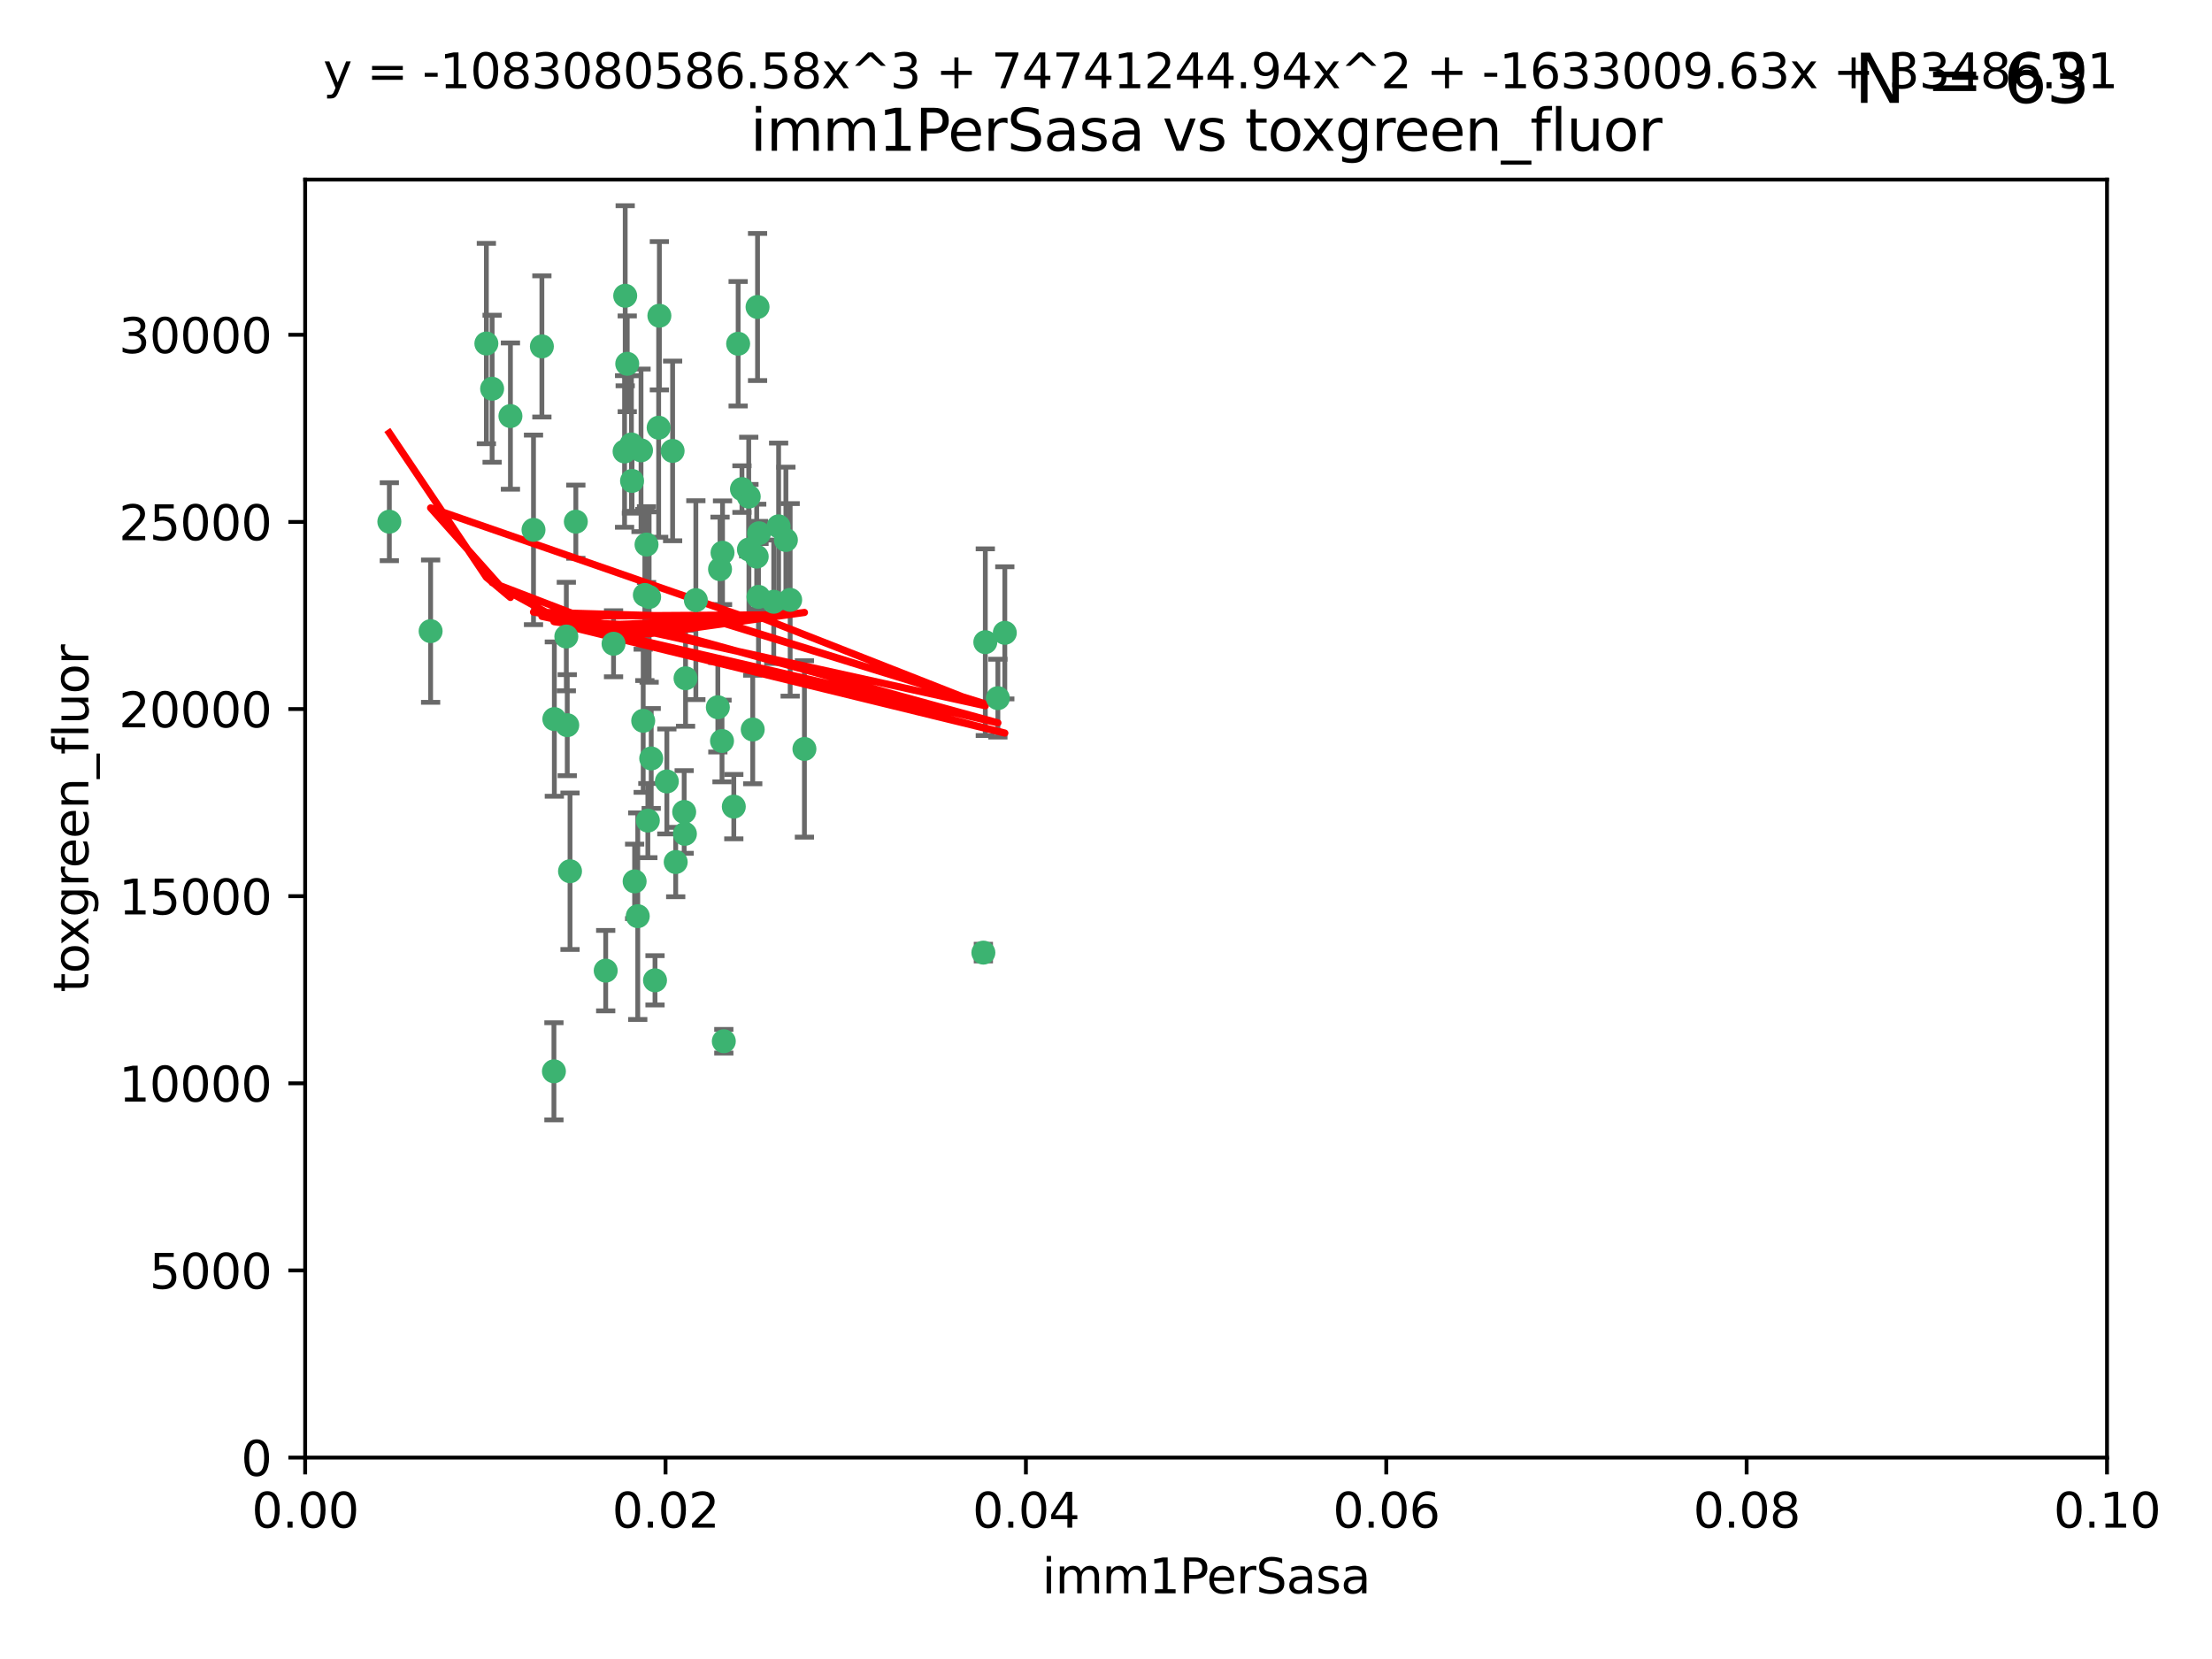 <?xml version="1.0" encoding="utf-8" standalone="no"?>
<!DOCTYPE svg PUBLIC "-//W3C//DTD SVG 1.1//EN"
  "http://www.w3.org/Graphics/SVG/1.1/DTD/svg11.dtd">
<svg xmlns:xlink="http://www.w3.org/1999/xlink" width="460.8pt" height="345.6pt" viewBox="0 0 460.8 345.6" xmlns="http://www.w3.org/2000/svg" version="1.1">
 <defs>
  <style type="text/css">*{stroke-linejoin: round; stroke-linecap: butt}</style>
 </defs>
 <g id="figure_1">
  <g id="patch_1">
   <path d="M 0 345.6 
L 460.8 345.6 
L 460.8 0 
L 0 0 
z
" style="fill: #ffffff"/>
  </g>
  <g id="axes_1">
   <g id="patch_2">
    <path d="M 63.571 303.64 
L 438.93 303.64 
L 438.93 37.411 
L 63.571 37.411 
z
" style="fill: #ffffff"/>
   </g>
   <g id="PathCollection_1">
    <defs>
     <path id="m723034c359" d="M 0 1.118 
C 0.297 1.118 0.581 1 0.791 0.791 
C 1 0.581 1.118 0.297 1.118 0 
C 1.118 -0.297 1 -0.581 0.791 -0.791 
C 0.581 -1 0.297 -1.118 0 -1.118 
C -0.297 -1.118 -0.581 -1 -0.791 -0.791 
C -1 -0.581 -1.118 -0.297 -1.118 0 
C -1.118 0.297 -1 0.581 -0.791 0.791 
C -0.581 1 -0.297 1.118 0 1.118 
z
" style="stroke: #3cb371"/>
    </defs>
    <g clip-path="url(#p4edb5ea787)">
     <use xlink:href="#m723034c359" x="81.107" y="108.677" style="fill: #3cb371; stroke: #3cb371"/>
     <use xlink:href="#m723034c359" x="101.319" y="71.562" style="fill: #3cb371; stroke: #3cb371"/>
     <use xlink:href="#m723034c359" x="106.332" y="86.676" style="fill: #3cb371; stroke: #3cb371"/>
     <use xlink:href="#m723034c359" x="89.706" y="131.48" style="fill: #3cb371; stroke: #3cb371"/>
     <use xlink:href="#m723034c359" x="156.017" y="114.467" style="fill: #3cb371; stroke: #3cb371"/>
     <use xlink:href="#m723034c359" x="111.138" y="110.38" style="fill: #3cb371; stroke: #3cb371"/>
     <use xlink:href="#m723034c359" x="137.211" y="89.097" style="fill: #3cb371; stroke: #3cb371"/>
     <use xlink:href="#m723034c359" x="119.957" y="108.676" style="fill: #3cb371; stroke: #3cb371"/>
     <use xlink:href="#m723034c359" x="102.518" y="80.98" style="fill: #3cb371; stroke: #3cb371"/>
     <use xlink:href="#m723034c359" x="130.666" y="75.786" style="fill: #3cb371; stroke: #3cb371"/>
     <use xlink:href="#m723034c359" x="161.183" y="125.356" style="fill: #3cb371; stroke: #3cb371"/>
     <use xlink:href="#m723034c359" x="112.885" y="72.167" style="fill: #3cb371; stroke: #3cb371"/>
     <use xlink:href="#m723034c359" x="130.11" y="94.046" style="fill: #3cb371; stroke: #3cb371"/>
     <use xlink:href="#m723034c359" x="137.361" y="65.773" style="fill: #3cb371; stroke: #3cb371"/>
     <use xlink:href="#m723034c359" x="167.576" y="156.019" style="fill: #3cb371; stroke: #3cb371"/>
     <use xlink:href="#m723034c359" x="149.54" y="147.335" style="fill: #3cb371; stroke: #3cb371"/>
     <use xlink:href="#m723034c359" x="164.607" y="124.965" style="fill: #3cb371; stroke: #3cb371"/>
     <use xlink:href="#m723034c359" x="134.683" y="113.441" style="fill: #3cb371; stroke: #3cb371"/>
     <use xlink:href="#m723034c359" x="140.118" y="93.933" style="fill: #3cb371; stroke: #3cb371"/>
     <use xlink:href="#m723034c359" x="157.637" y="115.953" style="fill: #3cb371; stroke: #3cb371"/>
     <use xlink:href="#m723034c359" x="162.201" y="109.646" style="fill: #3cb371; stroke: #3cb371"/>
     <use xlink:href="#m723034c359" x="155.975" y="103.453" style="fill: #3cb371; stroke: #3cb371"/>
     <use xlink:href="#m723034c359" x="133.991" y="150.153" style="fill: #3cb371; stroke: #3cb371"/>
     <use xlink:href="#m723034c359" x="133.537" y="93.812" style="fill: #3cb371; stroke: #3cb371"/>
     <use xlink:href="#m723034c359" x="135.226" y="124.367" style="fill: #3cb371; stroke: #3cb371"/>
     <use xlink:href="#m723034c359" x="134.959" y="170.94" style="fill: #3cb371; stroke: #3cb371"/>
     <use xlink:href="#m723034c359" x="131.665" y="100.184" style="fill: #3cb371; stroke: #3cb371"/>
     <use xlink:href="#m723034c359" x="149.997" y="118.577" style="fill: #3cb371; stroke: #3cb371"/>
     <use xlink:href="#m723034c359" x="131.536" y="92.588" style="fill: #3cb371; stroke: #3cb371"/>
     <use xlink:href="#m723034c359" x="150.409" y="154.361" style="fill: #3cb371; stroke: #3cb371"/>
     <use xlink:href="#m723034c359" x="154.563" y="101.886" style="fill: #3cb371; stroke: #3cb371"/>
     <use xlink:href="#m723034c359" x="158.007" y="124.337" style="fill: #3cb371; stroke: #3cb371"/>
     <use xlink:href="#m723034c359" x="157.812" y="63.953" style="fill: #3cb371; stroke: #3cb371"/>
     <use xlink:href="#m723034c359" x="153.769" y="71.61" style="fill: #3cb371; stroke: #3cb371"/>
     <use xlink:href="#m723034c359" x="118.169" y="151.067" style="fill: #3cb371; stroke: #3cb371"/>
     <use xlink:href="#m723034c359" x="126.179" y="202.203" style="fill: #3cb371; stroke: #3cb371"/>
     <use xlink:href="#m723034c359" x="136.451" y="204.22" style="fill: #3cb371; stroke: #3cb371"/>
     <use xlink:href="#m723034c359" x="205.259" y="133.776" style="fill: #3cb371; stroke: #3cb371"/>
     <use xlink:href="#m723034c359" x="158.116" y="111.087" style="fill: #3cb371; stroke: #3cb371"/>
     <use xlink:href="#m723034c359" x="142.811" y="141.297" style="fill: #3cb371; stroke: #3cb371"/>
     <use xlink:href="#m723034c359" x="163.716" y="112.487" style="fill: #3cb371; stroke: #3cb371"/>
     <use xlink:href="#m723034c359" x="130.241" y="61.614" style="fill: #3cb371; stroke: #3cb371"/>
     <use xlink:href="#m723034c359" x="138.918" y="162.792" style="fill: #3cb371; stroke: #3cb371"/>
     <use xlink:href="#m723034c359" x="207.877" y="145.439" style="fill: #3cb371; stroke: #3cb371"/>
     <use xlink:href="#m723034c359" x="127.813" y="134.104" style="fill: #3cb371; stroke: #3cb371"/>
     <use xlink:href="#m723034c359" x="209.321" y="131.829" style="fill: #3cb371; stroke: #3cb371"/>
     <use xlink:href="#m723034c359" x="117.976" y="132.603" style="fill: #3cb371; stroke: #3cb371"/>
     <use xlink:href="#m723034c359" x="140.762" y="179.579" style="fill: #3cb371; stroke: #3cb371"/>
     <use xlink:href="#m723034c359" x="152.865" y="168.036" style="fill: #3cb371; stroke: #3cb371"/>
     <use xlink:href="#m723034c359" x="132.856" y="190.856" style="fill: #3cb371; stroke: #3cb371"/>
     <use xlink:href="#m723034c359" x="150.516" y="115.142" style="fill: #3cb371; stroke: #3cb371"/>
     <use xlink:href="#m723034c359" x="204.855" y="198.449" style="fill: #3cb371; stroke: #3cb371"/>
     <use xlink:href="#m723034c359" x="150.784" y="216.908" style="fill: #3cb371; stroke: #3cb371"/>
     <use xlink:href="#m723034c359" x="156.807" y="151.97" style="fill: #3cb371; stroke: #3cb371"/>
     <use xlink:href="#m723034c359" x="118.746" y="181.494" style="fill: #3cb371; stroke: #3cb371"/>
     <use xlink:href="#m723034c359" x="132.205" y="183.606" style="fill: #3cb371; stroke: #3cb371"/>
     <use xlink:href="#m723034c359" x="142.68" y="173.704" style="fill: #3cb371; stroke: #3cb371"/>
     <use xlink:href="#m723034c359" x="144.959" y="125.024" style="fill: #3cb371; stroke: #3cb371"/>
     <use xlink:href="#m723034c359" x="115.394" y="223.176" style="fill: #3cb371; stroke: #3cb371"/>
     <use xlink:href="#m723034c359" x="115.48" y="149.795" style="fill: #3cb371; stroke: #3cb371"/>
     <use xlink:href="#m723034c359" x="134.334" y="123.943" style="fill: #3cb371; stroke: #3cb371"/>
     <use xlink:href="#m723034c359" x="142.527" y="169.147" style="fill: #3cb371; stroke: #3cb371"/>
     <use xlink:href="#m723034c359" x="135.66" y="157.999" style="fill: #3cb371; stroke: #3cb371"/>
    </g>
   </g>
   <g id="matplotlib.axis_1">
    <g id="xtick_1">
     <g id="line2d_1">
      <defs>
       <path id="md6c7179989" d="M 0 0 
L 0 3.5 
" style="stroke: #000000; stroke-width: 0.8"/>
      </defs>
      <g>
       <use xlink:href="#md6c7179989" x="63.571" y="303.64" style="stroke: #000000; stroke-width: 0.8"/>
      </g>
     </g>
     <g id="text_1">
      <!-- 0.00 -->
      <g transform="translate(52.438 318.238)scale(0.1 -0.1)">
       <defs>
        <path id="DejaVuSans-30" d="M 2034 4250 
Q 1547 4250 1301 3770 
Q 1056 3291 1056 2328 
Q 1056 1369 1301 889 
Q 1547 409 2034 409 
Q 2525 409 2770 889 
Q 3016 1369 3016 2328 
Q 3016 3291 2770 3770 
Q 2525 4250 2034 4250 
z
M 2034 4750 
Q 2819 4750 3233 4129 
Q 3647 3509 3647 2328 
Q 3647 1150 3233 529 
Q 2819 -91 2034 -91 
Q 1250 -91 836 529 
Q 422 1150 422 2328 
Q 422 3509 836 4129 
Q 1250 4750 2034 4750 
z
" transform="scale(0.016)"/>
        <path id="DejaVuSans-2e" d="M 684 794 
L 1344 794 
L 1344 0 
L 684 0 
L 684 794 
z
" transform="scale(0.016)"/>
       </defs>
       <use xlink:href="#DejaVuSans-30"/>
       <use xlink:href="#DejaVuSans-2e" x="63.623"/>
       <use xlink:href="#DejaVuSans-30" x="95.41"/>
       <use xlink:href="#DejaVuSans-30" x="159.033"/>
      </g>
     </g>
    </g>
    <g id="xtick_2">
     <g id="line2d_2">
      <g>
       <use xlink:href="#md6c7179989" x="138.643" y="303.64" style="stroke: #000000; stroke-width: 0.8"/>
      </g>
     </g>
     <g id="text_2">
      <!-- 0.02 -->
      <g transform="translate(127.51 318.238)scale(0.1 -0.1)">
       <defs>
        <path id="DejaVuSans-32" d="M 1228 531 
L 3431 531 
L 3431 0 
L 469 0 
L 469 531 
Q 828 903 1448 1529 
Q 2069 2156 2228 2338 
Q 2531 2678 2651 2914 
Q 2772 3150 2772 3378 
Q 2772 3750 2511 3984 
Q 2250 4219 1831 4219 
Q 1534 4219 1204 4116 
Q 875 4013 500 3803 
L 500 4441 
Q 881 4594 1212 4672 
Q 1544 4750 1819 4750 
Q 2544 4750 2975 4387 
Q 3406 4025 3406 3419 
Q 3406 3131 3298 2873 
Q 3191 2616 2906 2266 
Q 2828 2175 2409 1742 
Q 1991 1309 1228 531 
z
" transform="scale(0.016)"/>
       </defs>
       <use xlink:href="#DejaVuSans-30"/>
       <use xlink:href="#DejaVuSans-2e" x="63.623"/>
       <use xlink:href="#DejaVuSans-30" x="95.41"/>
       <use xlink:href="#DejaVuSans-32" x="159.033"/>
      </g>
     </g>
    </g>
    <g id="xtick_3">
     <g id="line2d_3">
      <g>
       <use xlink:href="#md6c7179989" x="213.715" y="303.64" style="stroke: #000000; stroke-width: 0.8"/>
      </g>
     </g>
     <g id="text_3">
      <!-- 0.04 -->
      <g transform="translate(202.582 318.238)scale(0.1 -0.1)">
       <defs>
        <path id="DejaVuSans-34" d="M 2419 4116 
L 825 1625 
L 2419 1625 
L 2419 4116 
z
M 2253 4666 
L 3047 4666 
L 3047 1625 
L 3713 1625 
L 3713 1100 
L 3047 1100 
L 3047 0 
L 2419 0 
L 2419 1100 
L 313 1100 
L 313 1709 
L 2253 4666 
z
" transform="scale(0.016)"/>
       </defs>
       <use xlink:href="#DejaVuSans-30"/>
       <use xlink:href="#DejaVuSans-2e" x="63.623"/>
       <use xlink:href="#DejaVuSans-30" x="95.41"/>
       <use xlink:href="#DejaVuSans-34" x="159.033"/>
      </g>
     </g>
    </g>
    <g id="xtick_4">
     <g id="line2d_4">
      <g>
       <use xlink:href="#md6c7179989" x="288.786" y="303.64" style="stroke: #000000; stroke-width: 0.8"/>
      </g>
     </g>
     <g id="text_4">
      <!-- 0.06 -->
      <g transform="translate(277.654 318.238)scale(0.1 -0.1)">
       <defs>
        <path id="DejaVuSans-36" d="M 2113 2584 
Q 1688 2584 1439 2293 
Q 1191 2003 1191 1497 
Q 1191 994 1439 701 
Q 1688 409 2113 409 
Q 2538 409 2786 701 
Q 3034 994 3034 1497 
Q 3034 2003 2786 2293 
Q 2538 2584 2113 2584 
z
M 3366 4563 
L 3366 3988 
Q 3128 4100 2886 4159 
Q 2644 4219 2406 4219 
Q 1781 4219 1451 3797 
Q 1122 3375 1075 2522 
Q 1259 2794 1537 2939 
Q 1816 3084 2150 3084 
Q 2853 3084 3261 2657 
Q 3669 2231 3669 1497 
Q 3669 778 3244 343 
Q 2819 -91 2113 -91 
Q 1303 -91 875 529 
Q 447 1150 447 2328 
Q 447 3434 972 4092 
Q 1497 4750 2381 4750 
Q 2619 4750 2861 4703 
Q 3103 4656 3366 4563 
z
" transform="scale(0.016)"/>
       </defs>
       <use xlink:href="#DejaVuSans-30"/>
       <use xlink:href="#DejaVuSans-2e" x="63.623"/>
       <use xlink:href="#DejaVuSans-30" x="95.41"/>
       <use xlink:href="#DejaVuSans-36" x="159.033"/>
      </g>
     </g>
    </g>
    <g id="xtick_5">
     <g id="line2d_5">
      <g>
       <use xlink:href="#md6c7179989" x="363.858" y="303.64" style="stroke: #000000; stroke-width: 0.8"/>
      </g>
     </g>
     <g id="text_5">
      <!-- 0.08 -->
      <g transform="translate(352.725 318.238)scale(0.1 -0.1)">
       <defs>
        <path id="DejaVuSans-38" d="M 2034 2216 
Q 1584 2216 1326 1975 
Q 1069 1734 1069 1313 
Q 1069 891 1326 650 
Q 1584 409 2034 409 
Q 2484 409 2743 651 
Q 3003 894 3003 1313 
Q 3003 1734 2745 1975 
Q 2488 2216 2034 2216 
z
M 1403 2484 
Q 997 2584 770 2862 
Q 544 3141 544 3541 
Q 544 4100 942 4425 
Q 1341 4750 2034 4750 
Q 2731 4750 3128 4425 
Q 3525 4100 3525 3541 
Q 3525 3141 3298 2862 
Q 3072 2584 2669 2484 
Q 3125 2378 3379 2068 
Q 3634 1759 3634 1313 
Q 3634 634 3220 271 
Q 2806 -91 2034 -91 
Q 1263 -91 848 271 
Q 434 634 434 1313 
Q 434 1759 690 2068 
Q 947 2378 1403 2484 
z
M 1172 3481 
Q 1172 3119 1398 2916 
Q 1625 2713 2034 2713 
Q 2441 2713 2670 2916 
Q 2900 3119 2900 3481 
Q 2900 3844 2670 4047 
Q 2441 4250 2034 4250 
Q 1625 4250 1398 4047 
Q 1172 3844 1172 3481 
z
" transform="scale(0.016)"/>
       </defs>
       <use xlink:href="#DejaVuSans-30"/>
       <use xlink:href="#DejaVuSans-2e" x="63.623"/>
       <use xlink:href="#DejaVuSans-30" x="95.41"/>
       <use xlink:href="#DejaVuSans-38" x="159.033"/>
      </g>
     </g>
    </g>
    <g id="xtick_6">
     <g id="line2d_6">
      <g>
       <use xlink:href="#md6c7179989" x="438.93" y="303.64" style="stroke: #000000; stroke-width: 0.8"/>
      </g>
     </g>
     <g id="text_6">
      <!-- 0.10 -->
      <g transform="translate(427.797 318.238)scale(0.1 -0.1)">
       <defs>
        <path id="DejaVuSans-31" d="M 794 531 
L 1825 531 
L 1825 4091 
L 703 3866 
L 703 4441 
L 1819 4666 
L 2450 4666 
L 2450 531 
L 3481 531 
L 3481 0 
L 794 0 
L 794 531 
z
" transform="scale(0.016)"/>
       </defs>
       <use xlink:href="#DejaVuSans-30"/>
       <use xlink:href="#DejaVuSans-2e" x="63.623"/>
       <use xlink:href="#DejaVuSans-31" x="95.41"/>
       <use xlink:href="#DejaVuSans-30" x="159.033"/>
      </g>
     </g>
    </g>
    <g id="text_7">
     <!-- imm1PerSasa -->
     <g transform="translate(217.067 331.917)scale(0.1 -0.1)">
      <defs>
       <path id="DejaVuSans-69" d="M 603 3500 
L 1178 3500 
L 1178 0 
L 603 0 
L 603 3500 
z
M 603 4863 
L 1178 4863 
L 1178 4134 
L 603 4134 
L 603 4863 
z
" transform="scale(0.016)"/>
       <path id="DejaVuSans-6d" d="M 3328 2828 
Q 3544 3216 3844 3400 
Q 4144 3584 4550 3584 
Q 5097 3584 5394 3201 
Q 5691 2819 5691 2113 
L 5691 0 
L 5113 0 
L 5113 2094 
Q 5113 2597 4934 2840 
Q 4756 3084 4391 3084 
Q 3944 3084 3684 2787 
Q 3425 2491 3425 1978 
L 3425 0 
L 2847 0 
L 2847 2094 
Q 2847 2600 2669 2842 
Q 2491 3084 2119 3084 
Q 1678 3084 1418 2786 
Q 1159 2488 1159 1978 
L 1159 0 
L 581 0 
L 581 3500 
L 1159 3500 
L 1159 2956 
Q 1356 3278 1631 3431 
Q 1906 3584 2284 3584 
Q 2666 3584 2933 3390 
Q 3200 3197 3328 2828 
z
" transform="scale(0.016)"/>
       <path id="DejaVuSans-50" d="M 1259 4147 
L 1259 2394 
L 2053 2394 
Q 2494 2394 2734 2622 
Q 2975 2850 2975 3272 
Q 2975 3691 2734 3919 
Q 2494 4147 2053 4147 
L 1259 4147 
z
M 628 4666 
L 2053 4666 
Q 2838 4666 3239 4311 
Q 3641 3956 3641 3272 
Q 3641 2581 3239 2228 
Q 2838 1875 2053 1875 
L 1259 1875 
L 1259 0 
L 628 0 
L 628 4666 
z
" transform="scale(0.016)"/>
       <path id="DejaVuSans-65" d="M 3597 1894 
L 3597 1613 
L 953 1613 
Q 991 1019 1311 708 
Q 1631 397 2203 397 
Q 2534 397 2845 478 
Q 3156 559 3463 722 
L 3463 178 
Q 3153 47 2828 -22 
Q 2503 -91 2169 -91 
Q 1331 -91 842 396 
Q 353 884 353 1716 
Q 353 2575 817 3079 
Q 1281 3584 2069 3584 
Q 2775 3584 3186 3129 
Q 3597 2675 3597 1894 
z
M 3022 2063 
Q 3016 2534 2758 2815 
Q 2500 3097 2075 3097 
Q 1594 3097 1305 2825 
Q 1016 2553 972 2059 
L 3022 2063 
z
" transform="scale(0.016)"/>
       <path id="DejaVuSans-72" d="M 2631 2963 
Q 2534 3019 2420 3045 
Q 2306 3072 2169 3072 
Q 1681 3072 1420 2755 
Q 1159 2438 1159 1844 
L 1159 0 
L 581 0 
L 581 3500 
L 1159 3500 
L 1159 2956 
Q 1341 3275 1631 3429 
Q 1922 3584 2338 3584 
Q 2397 3584 2469 3576 
Q 2541 3569 2628 3553 
L 2631 2963 
z
" transform="scale(0.016)"/>
       <path id="DejaVuSans-53" d="M 3425 4513 
L 3425 3897 
Q 3066 4069 2747 4153 
Q 2428 4238 2131 4238 
Q 1616 4238 1336 4038 
Q 1056 3838 1056 3469 
Q 1056 3159 1242 3001 
Q 1428 2844 1947 2747 
L 2328 2669 
Q 3034 2534 3370 2195 
Q 3706 1856 3706 1288 
Q 3706 609 3251 259 
Q 2797 -91 1919 -91 
Q 1588 -91 1214 -16 
Q 841 59 441 206 
L 441 856 
Q 825 641 1194 531 
Q 1563 422 1919 422 
Q 2459 422 2753 634 
Q 3047 847 3047 1241 
Q 3047 1584 2836 1778 
Q 2625 1972 2144 2069 
L 1759 2144 
Q 1053 2284 737 2584 
Q 422 2884 422 3419 
Q 422 4038 858 4394 
Q 1294 4750 2059 4750 
Q 2388 4750 2728 4690 
Q 3069 4631 3425 4513 
z
" transform="scale(0.016)"/>
       <path id="DejaVuSans-61" d="M 2194 1759 
Q 1497 1759 1228 1600 
Q 959 1441 959 1056 
Q 959 750 1161 570 
Q 1363 391 1709 391 
Q 2188 391 2477 730 
Q 2766 1069 2766 1631 
L 2766 1759 
L 2194 1759 
z
M 3341 1997 
L 3341 0 
L 2766 0 
L 2766 531 
Q 2569 213 2275 61 
Q 1981 -91 1556 -91 
Q 1019 -91 701 211 
Q 384 513 384 1019 
Q 384 1609 779 1909 
Q 1175 2209 1959 2209 
L 2766 2209 
L 2766 2266 
Q 2766 2663 2505 2880 
Q 2244 3097 1772 3097 
Q 1472 3097 1187 3025 
Q 903 2953 641 2809 
L 641 3341 
Q 956 3463 1253 3523 
Q 1550 3584 1831 3584 
Q 2591 3584 2966 3190 
Q 3341 2797 3341 1997 
z
" transform="scale(0.016)"/>
       <path id="DejaVuSans-73" d="M 2834 3397 
L 2834 2853 
Q 2591 2978 2328 3040 
Q 2066 3103 1784 3103 
Q 1356 3103 1142 2972 
Q 928 2841 928 2578 
Q 928 2378 1081 2264 
Q 1234 2150 1697 2047 
L 1894 2003 
Q 2506 1872 2764 1633 
Q 3022 1394 3022 966 
Q 3022 478 2636 193 
Q 2250 -91 1575 -91 
Q 1294 -91 989 -36 
Q 684 19 347 128 
L 347 722 
Q 666 556 975 473 
Q 1284 391 1588 391 
Q 1994 391 2212 530 
Q 2431 669 2431 922 
Q 2431 1156 2273 1281 
Q 2116 1406 1581 1522 
L 1381 1569 
Q 847 1681 609 1914 
Q 372 2147 372 2553 
Q 372 3047 722 3315 
Q 1072 3584 1716 3584 
Q 2034 3584 2315 3537 
Q 2597 3491 2834 3397 
z
" transform="scale(0.016)"/>
      </defs>
      <use xlink:href="#DejaVuSans-69"/>
      <use xlink:href="#DejaVuSans-6d" x="27.783"/>
      <use xlink:href="#DejaVuSans-6d" x="125.195"/>
      <use xlink:href="#DejaVuSans-31" x="222.607"/>
      <use xlink:href="#DejaVuSans-50" x="286.23"/>
      <use xlink:href="#DejaVuSans-65" x="342.908"/>
      <use xlink:href="#DejaVuSans-72" x="404.432"/>
      <use xlink:href="#DejaVuSans-53" x="445.545"/>
      <use xlink:href="#DejaVuSans-61" x="509.021"/>
      <use xlink:href="#DejaVuSans-73" x="570.301"/>
      <use xlink:href="#DejaVuSans-61" x="622.4"/>
     </g>
    </g>
   </g>
   <g id="matplotlib.axis_2">
    <g id="ytick_1">
     <g id="line2d_7">
      <defs>
       <path id="mbcd8c632fd" d="M 0 0 
L -3.5 0 
" style="stroke: #000000; stroke-width: 0.8"/>
      </defs>
      <g>
       <use xlink:href="#mbcd8c632fd" x="63.571" y="303.64" style="stroke: #000000; stroke-width: 0.8"/>
      </g>
     </g>
     <g id="text_8">
      <!-- 0 -->
      <g transform="translate(50.209 307.439)scale(0.1 -0.1)">
       <use xlink:href="#DejaVuSans-30"/>
      </g>
     </g>
    </g>
    <g id="ytick_2">
     <g id="line2d_8">
      <g>
       <use xlink:href="#mbcd8c632fd" x="63.571" y="264.657" style="stroke: #000000; stroke-width: 0.8"/>
      </g>
     </g>
     <g id="text_9">
      <!-- 5000 -->
      <g transform="translate(31.121 268.457)scale(0.1 -0.1)">
       <defs>
        <path id="DejaVuSans-35" d="M 691 4666 
L 3169 4666 
L 3169 4134 
L 1269 4134 
L 1269 2991 
Q 1406 3038 1543 3061 
Q 1681 3084 1819 3084 
Q 2600 3084 3056 2656 
Q 3513 2228 3513 1497 
Q 3513 744 3044 326 
Q 2575 -91 1722 -91 
Q 1428 -91 1123 -41 
Q 819 9 494 109 
L 494 744 
Q 775 591 1075 516 
Q 1375 441 1709 441 
Q 2250 441 2565 725 
Q 2881 1009 2881 1497 
Q 2881 1984 2565 2268 
Q 2250 2553 1709 2553 
Q 1456 2553 1204 2497 
Q 953 2441 691 2322 
L 691 4666 
z
" transform="scale(0.016)"/>
       </defs>
       <use xlink:href="#DejaVuSans-35"/>
       <use xlink:href="#DejaVuSans-30" x="63.623"/>
       <use xlink:href="#DejaVuSans-30" x="127.246"/>
       <use xlink:href="#DejaVuSans-30" x="190.869"/>
      </g>
     </g>
    </g>
    <g id="ytick_3">
     <g id="line2d_9">
      <g>
       <use xlink:href="#mbcd8c632fd" x="63.571" y="225.675" style="stroke: #000000; stroke-width: 0.8"/>
      </g>
     </g>
     <g id="text_10">
      <!-- 10000 -->
      <g transform="translate(24.759 229.474)scale(0.1 -0.1)">
       <use xlink:href="#DejaVuSans-31"/>
       <use xlink:href="#DejaVuSans-30" x="63.623"/>
       <use xlink:href="#DejaVuSans-30" x="127.246"/>
       <use xlink:href="#DejaVuSans-30" x="190.869"/>
       <use xlink:href="#DejaVuSans-30" x="254.492"/>
      </g>
     </g>
    </g>
    <g id="ytick_4">
     <g id="line2d_10">
      <g>
       <use xlink:href="#mbcd8c632fd" x="63.571" y="186.692" style="stroke: #000000; stroke-width: 0.8"/>
      </g>
     </g>
     <g id="text_11">
      <!-- 15000 -->
      <g transform="translate(24.759 190.492)scale(0.1 -0.1)">
       <use xlink:href="#DejaVuSans-31"/>
       <use xlink:href="#DejaVuSans-35" x="63.623"/>
       <use xlink:href="#DejaVuSans-30" x="127.246"/>
       <use xlink:href="#DejaVuSans-30" x="190.869"/>
       <use xlink:href="#DejaVuSans-30" x="254.492"/>
      </g>
     </g>
    </g>
    <g id="ytick_5">
     <g id="line2d_11">
      <g>
       <use xlink:href="#mbcd8c632fd" x="63.571" y="147.71" style="stroke: #000000; stroke-width: 0.8"/>
      </g>
     </g>
     <g id="text_12">
      <!-- 20000 -->
      <g transform="translate(24.759 151.509)scale(0.1 -0.1)">
       <use xlink:href="#DejaVuSans-32"/>
       <use xlink:href="#DejaVuSans-30" x="63.623"/>
       <use xlink:href="#DejaVuSans-30" x="127.246"/>
       <use xlink:href="#DejaVuSans-30" x="190.869"/>
       <use xlink:href="#DejaVuSans-30" x="254.492"/>
      </g>
     </g>
    </g>
    <g id="ytick_6">
     <g id="line2d_12">
      <g>
       <use xlink:href="#mbcd8c632fd" x="63.571" y="108.727" style="stroke: #000000; stroke-width: 0.8"/>
      </g>
     </g>
     <g id="text_13">
      <!-- 25000 -->
      <g transform="translate(24.759 112.527)scale(0.1 -0.1)">
       <use xlink:href="#DejaVuSans-32"/>
       <use xlink:href="#DejaVuSans-35" x="63.623"/>
       <use xlink:href="#DejaVuSans-30" x="127.246"/>
       <use xlink:href="#DejaVuSans-30" x="190.869"/>
       <use xlink:href="#DejaVuSans-30" x="254.492"/>
      </g>
     </g>
    </g>
    <g id="ytick_7">
     <g id="line2d_13">
      <g>
       <use xlink:href="#mbcd8c632fd" x="63.571" y="69.745" style="stroke: #000000; stroke-width: 0.8"/>
      </g>
     </g>
     <g id="text_14">
      <!-- 30000 -->
      <g transform="translate(24.759 73.544)scale(0.1 -0.1)">
       <defs>
        <path id="DejaVuSans-33" d="M 2597 2516 
Q 3050 2419 3304 2112 
Q 3559 1806 3559 1356 
Q 3559 666 3084 287 
Q 2609 -91 1734 -91 
Q 1441 -91 1130 -33 
Q 819 25 488 141 
L 488 750 
Q 750 597 1062 519 
Q 1375 441 1716 441 
Q 2309 441 2620 675 
Q 2931 909 2931 1356 
Q 2931 1769 2642 2001 
Q 2353 2234 1838 2234 
L 1294 2234 
L 1294 2753 
L 1863 2753 
Q 2328 2753 2575 2939 
Q 2822 3125 2822 3475 
Q 2822 3834 2567 4026 
Q 2313 4219 1838 4219 
Q 1578 4219 1281 4162 
Q 984 4106 628 3988 
L 628 4550 
Q 988 4650 1302 4700 
Q 1616 4750 1894 4750 
Q 2613 4750 3031 4423 
Q 3450 4097 3450 3541 
Q 3450 3153 3228 2886 
Q 3006 2619 2597 2516 
z
" transform="scale(0.016)"/>
       </defs>
       <use xlink:href="#DejaVuSans-33"/>
       <use xlink:href="#DejaVuSans-30" x="63.623"/>
       <use xlink:href="#DejaVuSans-30" x="127.246"/>
       <use xlink:href="#DejaVuSans-30" x="190.869"/>
       <use xlink:href="#DejaVuSans-30" x="254.492"/>
      </g>
     </g>
    </g>
    <g id="text_15">
     <!-- toxgreen_fluor -->
     <g transform="translate(18.401 206.72)rotate(-90)scale(0.1 -0.1)">
      <defs>
       <path id="DejaVuSans-74" d="M 1172 4494 
L 1172 3500 
L 2356 3500 
L 2356 3053 
L 1172 3053 
L 1172 1153 
Q 1172 725 1289 603 
Q 1406 481 1766 481 
L 2356 481 
L 2356 0 
L 1766 0 
Q 1100 0 847 248 
Q 594 497 594 1153 
L 594 3053 
L 172 3053 
L 172 3500 
L 594 3500 
L 594 4494 
L 1172 4494 
z
" transform="scale(0.016)"/>
       <path id="DejaVuSans-6f" d="M 1959 3097 
Q 1497 3097 1228 2736 
Q 959 2375 959 1747 
Q 959 1119 1226 758 
Q 1494 397 1959 397 
Q 2419 397 2687 759 
Q 2956 1122 2956 1747 
Q 2956 2369 2687 2733 
Q 2419 3097 1959 3097 
z
M 1959 3584 
Q 2709 3584 3137 3096 
Q 3566 2609 3566 1747 
Q 3566 888 3137 398 
Q 2709 -91 1959 -91 
Q 1206 -91 779 398 
Q 353 888 353 1747 
Q 353 2609 779 3096 
Q 1206 3584 1959 3584 
z
" transform="scale(0.016)"/>
       <path id="DejaVuSans-78" d="M 3513 3500 
L 2247 1797 
L 3578 0 
L 2900 0 
L 1881 1375 
L 863 0 
L 184 0 
L 1544 1831 
L 300 3500 
L 978 3500 
L 1906 2253 
L 2834 3500 
L 3513 3500 
z
" transform="scale(0.016)"/>
       <path id="DejaVuSans-67" d="M 2906 1791 
Q 2906 2416 2648 2759 
Q 2391 3103 1925 3103 
Q 1463 3103 1205 2759 
Q 947 2416 947 1791 
Q 947 1169 1205 825 
Q 1463 481 1925 481 
Q 2391 481 2648 825 
Q 2906 1169 2906 1791 
z
M 3481 434 
Q 3481 -459 3084 -895 
Q 2688 -1331 1869 -1331 
Q 1566 -1331 1297 -1286 
Q 1028 -1241 775 -1147 
L 775 -588 
Q 1028 -725 1275 -790 
Q 1522 -856 1778 -856 
Q 2344 -856 2625 -561 
Q 2906 -266 2906 331 
L 2906 616 
Q 2728 306 2450 153 
Q 2172 0 1784 0 
Q 1141 0 747 490 
Q 353 981 353 1791 
Q 353 2603 747 3093 
Q 1141 3584 1784 3584 
Q 2172 3584 2450 3431 
Q 2728 3278 2906 2969 
L 2906 3500 
L 3481 3500 
L 3481 434 
z
" transform="scale(0.016)"/>
       <path id="DejaVuSans-6e" d="M 3513 2113 
L 3513 0 
L 2938 0 
L 2938 2094 
Q 2938 2591 2744 2837 
Q 2550 3084 2163 3084 
Q 1697 3084 1428 2787 
Q 1159 2491 1159 1978 
L 1159 0 
L 581 0 
L 581 3500 
L 1159 3500 
L 1159 2956 
Q 1366 3272 1645 3428 
Q 1925 3584 2291 3584 
Q 2894 3584 3203 3211 
Q 3513 2838 3513 2113 
z
" transform="scale(0.016)"/>
       <path id="DejaVuSans-5f" d="M 3263 -1063 
L 3263 -1509 
L -63 -1509 
L -63 -1063 
L 3263 -1063 
z
" transform="scale(0.016)"/>
       <path id="DejaVuSans-66" d="M 2375 4863 
L 2375 4384 
L 1825 4384 
Q 1516 4384 1395 4259 
Q 1275 4134 1275 3809 
L 1275 3500 
L 2222 3500 
L 2222 3053 
L 1275 3053 
L 1275 0 
L 697 0 
L 697 3053 
L 147 3053 
L 147 3500 
L 697 3500 
L 697 3744 
Q 697 4328 969 4595 
Q 1241 4863 1831 4863 
L 2375 4863 
z
" transform="scale(0.016)"/>
       <path id="DejaVuSans-6c" d="M 603 4863 
L 1178 4863 
L 1178 0 
L 603 0 
L 603 4863 
z
" transform="scale(0.016)"/>
       <path id="DejaVuSans-75" d="M 544 1381 
L 544 3500 
L 1119 3500 
L 1119 1403 
Q 1119 906 1312 657 
Q 1506 409 1894 409 
Q 2359 409 2629 706 
Q 2900 1003 2900 1516 
L 2900 3500 
L 3475 3500 
L 3475 0 
L 2900 0 
L 2900 538 
Q 2691 219 2414 64 
Q 2138 -91 1772 -91 
Q 1169 -91 856 284 
Q 544 659 544 1381 
z
M 1991 3584 
L 1991 3584 
z
" transform="scale(0.016)"/>
      </defs>
      <use xlink:href="#DejaVuSans-74"/>
      <use xlink:href="#DejaVuSans-6f" x="39.209"/>
      <use xlink:href="#DejaVuSans-78" x="97.266"/>
      <use xlink:href="#DejaVuSans-67" x="156.445"/>
      <use xlink:href="#DejaVuSans-72" x="219.922"/>
      <use xlink:href="#DejaVuSans-65" x="258.785"/>
      <use xlink:href="#DejaVuSans-65" x="320.309"/>
      <use xlink:href="#DejaVuSans-6e" x="381.832"/>
      <use xlink:href="#DejaVuSans-5f" x="445.211"/>
      <use xlink:href="#DejaVuSans-66" x="495.211"/>
      <use xlink:href="#DejaVuSans-6c" x="530.416"/>
      <use xlink:href="#DejaVuSans-75" x="558.199"/>
      <use xlink:href="#DejaVuSans-6f" x="621.578"/>
      <use xlink:href="#DejaVuSans-72" x="682.76"/>
     </g>
    </g>
   </g>
   <g id="LineCollection_1">
    <path d="M 81.107 116.797 
L 81.107 100.557 
" clip-path="url(#p4edb5ea787)" style="fill: none; stroke: #696969"/>
    <path d="M 101.319 92.434 
L 101.319 50.691 
" clip-path="url(#p4edb5ea787)" style="fill: none; stroke: #696969"/>
    <path d="M 106.332 101.908 
L 106.332 71.444 
" clip-path="url(#p4edb5ea787)" style="fill: none; stroke: #696969"/>
    <path d="M 89.706 146.307 
L 89.706 116.654 
" clip-path="url(#p4edb5ea787)" style="fill: none; stroke: #696969"/>
    <path d="M 156.017 128.017 
L 156.017 100.917 
" clip-path="url(#p4edb5ea787)" style="fill: none; stroke: #696969"/>
    <path d="M 111.138 130.124 
L 111.138 90.636 
" clip-path="url(#p4edb5ea787)" style="fill: none; stroke: #696969"/>
    <path d="M 137.211 111.917 
L 137.211 66.277 
" clip-path="url(#p4edb5ea787)" style="fill: none; stroke: #696969"/>
    <path d="M 119.957 116.296 
L 119.957 101.057 
" clip-path="url(#p4edb5ea787)" style="fill: none; stroke: #696969"/>
    <path d="M 102.518 96.292 
L 102.518 65.668 
" clip-path="url(#p4edb5ea787)" style="fill: none; stroke: #696969"/>
    <path d="M 130.666 85.756 
L 130.666 65.815 
" clip-path="url(#p4edb5ea787)" style="fill: none; stroke: #696969"/>
    <path d="M 161.183 138.211 
L 161.183 112.501 
" clip-path="url(#p4edb5ea787)" style="fill: none; stroke: #696969"/>
    <path d="M 112.885 86.871 
L 112.885 57.463 
" clip-path="url(#p4edb5ea787)" style="fill: none; stroke: #696969"/>
    <path d="M 130.11 109.836 
L 130.11 78.257 
" clip-path="url(#p4edb5ea787)" style="fill: none; stroke: #696969"/>
    <path d="M 137.361 81.223 
L 137.361 50.323 
" clip-path="url(#p4edb5ea787)" style="fill: none; stroke: #696969"/>
    <path d="M 167.576 174.39 
L 167.576 137.647 
" clip-path="url(#p4edb5ea787)" style="fill: none; stroke: #696969"/>
    <path d="M 149.54 156.65 
L 149.54 138.02 
" clip-path="url(#p4edb5ea787)" style="fill: none; stroke: #696969"/>
    <path d="M 164.607 145.018 
L 164.607 104.912 
" clip-path="url(#p4edb5ea787)" style="fill: none; stroke: #696969"/>
    <path d="M 134.683 121.337 
L 134.683 105.546 
" clip-path="url(#p4edb5ea787)" style="fill: none; stroke: #696969"/>
    <path d="M 140.118 112.649 
L 140.118 75.218 
" clip-path="url(#p4edb5ea787)" style="fill: none; stroke: #696969"/>
    <path d="M 157.637 126.872 
L 157.637 105.035 
" clip-path="url(#p4edb5ea787)" style="fill: none; stroke: #696969"/>
    <path d="M 162.201 126.988 
L 162.201 92.305 
" clip-path="url(#p4edb5ea787)" style="fill: none; stroke: #696969"/>
    <path d="M 155.975 115.826 
L 155.975 91.08 
" clip-path="url(#p4edb5ea787)" style="fill: none; stroke: #696969"/>
    <path d="M 133.991 165.057 
L 133.991 135.25 
" clip-path="url(#p4edb5ea787)" style="fill: none; stroke: #696969"/>
    <path d="M 133.537 110.745 
L 133.537 76.878 
" clip-path="url(#p4edb5ea787)" style="fill: none; stroke: #696969"/>
    <path d="M 135.226 142.114 
L 135.226 106.621 
" clip-path="url(#p4edb5ea787)" style="fill: none; stroke: #696969"/>
    <path d="M 134.959 178.667 
L 134.959 163.212 
" clip-path="url(#p4edb5ea787)" style="fill: none; stroke: #696969"/>
    <path d="M 131.665 106.525 
L 131.665 93.844 
" clip-path="url(#p4edb5ea787)" style="fill: none; stroke: #696969"/>
    <path d="M 149.997 129.424 
L 149.997 107.731 
" clip-path="url(#p4edb5ea787)" style="fill: none; stroke: #696969"/>
    <path d="M 131.536 106.902 
L 131.536 78.274 
" clip-path="url(#p4edb5ea787)" style="fill: none; stroke: #696969"/>
    <path d="M 150.409 162.872 
L 150.409 145.85 
" clip-path="url(#p4edb5ea787)" style="fill: none; stroke: #696969"/>
    <path d="M 154.563 106.741 
L 154.563 97.032 
" clip-path="url(#p4edb5ea787)" style="fill: none; stroke: #696969"/>
    <path d="M 158.007 140.07 
L 158.007 108.604 
" clip-path="url(#p4edb5ea787)" style="fill: none; stroke: #696969"/>
    <path d="M 157.812 79.275 
L 157.812 48.63 
" clip-path="url(#p4edb5ea787)" style="fill: none; stroke: #696969"/>
    <path d="M 153.769 84.576 
L 153.769 58.645 
" clip-path="url(#p4edb5ea787)" style="fill: none; stroke: #696969"/>
    <path d="M 118.169 161.588 
L 118.169 140.547 
" clip-path="url(#p4edb5ea787)" style="fill: none; stroke: #696969"/>
    <path d="M 126.179 210.579 
L 126.179 193.826 
" clip-path="url(#p4edb5ea787)" style="fill: none; stroke: #696969"/>
    <path d="M 136.451 209.352 
L 136.451 199.087 
" clip-path="url(#p4edb5ea787)" style="fill: none; stroke: #696969"/>
    <path d="M 205.259 153.222 
L 205.259 114.33 
" clip-path="url(#p4edb5ea787)" style="fill: none; stroke: #696969"/>
    <path d="M 158.116 113.226 
L 158.116 108.949 
" clip-path="url(#p4edb5ea787)" style="fill: none; stroke: #696969"/>
    <path d="M 142.811 151.291 
L 142.811 131.303 
" clip-path="url(#p4edb5ea787)" style="fill: none; stroke: #696969"/>
    <path d="M 163.716 127.655 
L 163.716 97.319 
" clip-path="url(#p4edb5ea787)" style="fill: none; stroke: #696969"/>
    <path d="M 130.241 80.373 
L 130.241 42.855 
" clip-path="url(#p4edb5ea787)" style="fill: none; stroke: #696969"/>
    <path d="M 138.918 173.718 
L 138.918 151.865 
" clip-path="url(#p4edb5ea787)" style="fill: none; stroke: #696969"/>
    <path d="M 207.877 153.546 
L 207.877 137.331 
" clip-path="url(#p4edb5ea787)" style="fill: none; stroke: #696969"/>
    <path d="M 127.813 140.983 
L 127.813 127.226 
" clip-path="url(#p4edb5ea787)" style="fill: none; stroke: #696969"/>
    <path d="M 209.321 145.591 
L 209.321 118.067 
" clip-path="url(#p4edb5ea787)" style="fill: none; stroke: #696969"/>
    <path d="M 117.976 143.904 
L 117.976 121.303 
" clip-path="url(#p4edb5ea787)" style="fill: none; stroke: #696969"/>
    <path d="M 140.762 186.808 
L 140.762 172.35 
" clip-path="url(#p4edb5ea787)" style="fill: none; stroke: #696969"/>
    <path d="M 152.865 174.742 
L 152.865 161.329 
" clip-path="url(#p4edb5ea787)" style="fill: none; stroke: #696969"/>
    <path d="M 132.856 212.373 
L 132.856 169.339 
" clip-path="url(#p4edb5ea787)" style="fill: none; stroke: #696969"/>
    <path d="M 150.516 125.941 
L 150.516 104.342 
" clip-path="url(#p4edb5ea787)" style="fill: none; stroke: #696969"/>
    <path d="M 204.855 200.192 
L 204.855 196.706 
" clip-path="url(#p4edb5ea787)" style="fill: none; stroke: #696969"/>
    <path d="M 150.784 219.374 
L 150.784 214.442 
" clip-path="url(#p4edb5ea787)" style="fill: none; stroke: #696969"/>
    <path d="M 156.807 163.271 
L 156.807 140.669 
" clip-path="url(#p4edb5ea787)" style="fill: none; stroke: #696969"/>
    <path d="M 118.746 197.796 
L 118.746 165.192 
" clip-path="url(#p4edb5ea787)" style="fill: none; stroke: #696969"/>
    <path d="M 132.205 191.362 
L 132.205 175.85 
" clip-path="url(#p4edb5ea787)" style="fill: none; stroke: #696969"/>
    <path d="M 142.68 174.431 
L 142.68 172.978 
" clip-path="url(#p4edb5ea787)" style="fill: none; stroke: #696969"/>
    <path d="M 144.959 145.735 
L 144.959 104.312 
" clip-path="url(#p4edb5ea787)" style="fill: none; stroke: #696969"/>
    <path d="M 115.394 233.292 
L 115.394 213.059 
" clip-path="url(#p4edb5ea787)" style="fill: none; stroke: #696969"/>
    <path d="M 115.48 165.867 
L 115.48 133.723 
" clip-path="url(#p4edb5ea787)" style="fill: none; stroke: #696969"/>
    <path d="M 134.334 141.769 
L 134.334 106.117 
" clip-path="url(#p4edb5ea787)" style="fill: none; stroke: #696969"/>
    <path d="M 142.527 177.757 
L 142.527 160.538 
" clip-path="url(#p4edb5ea787)" style="fill: none; stroke: #696969"/>
    <path d="M 135.66 168.403 
L 135.66 147.594 
" clip-path="url(#p4edb5ea787)" style="fill: none; stroke: #696969"/>
   </g>
   <g id="line2d_14">
    <defs>
     <path id="m88a50ffea1" d="M 2 0 
L -2 -0 
" style="stroke: #696969"/>
    </defs>
    <g clip-path="url(#p4edb5ea787)">
     <use xlink:href="#m88a50ffea1" x="81.107" y="116.797" style="fill: #696969; stroke: #696969"/>
     <use xlink:href="#m88a50ffea1" x="101.319" y="92.434" style="fill: #696969; stroke: #696969"/>
     <use xlink:href="#m88a50ffea1" x="106.332" y="101.908" style="fill: #696969; stroke: #696969"/>
     <use xlink:href="#m88a50ffea1" x="89.706" y="146.307" style="fill: #696969; stroke: #696969"/>
     <use xlink:href="#m88a50ffea1" x="156.017" y="128.017" style="fill: #696969; stroke: #696969"/>
     <use xlink:href="#m88a50ffea1" x="111.138" y="130.124" style="fill: #696969; stroke: #696969"/>
     <use xlink:href="#m88a50ffea1" x="137.211" y="111.917" style="fill: #696969; stroke: #696969"/>
     <use xlink:href="#m88a50ffea1" x="119.957" y="116.296" style="fill: #696969; stroke: #696969"/>
     <use xlink:href="#m88a50ffea1" x="102.518" y="96.292" style="fill: #696969; stroke: #696969"/>
     <use xlink:href="#m88a50ffea1" x="130.666" y="85.756" style="fill: #696969; stroke: #696969"/>
     <use xlink:href="#m88a50ffea1" x="161.183" y="138.211" style="fill: #696969; stroke: #696969"/>
     <use xlink:href="#m88a50ffea1" x="112.885" y="86.871" style="fill: #696969; stroke: #696969"/>
     <use xlink:href="#m88a50ffea1" x="130.11" y="109.836" style="fill: #696969; stroke: #696969"/>
     <use xlink:href="#m88a50ffea1" x="137.361" y="81.223" style="fill: #696969; stroke: #696969"/>
     <use xlink:href="#m88a50ffea1" x="167.576" y="174.39" style="fill: #696969; stroke: #696969"/>
     <use xlink:href="#m88a50ffea1" x="149.54" y="156.65" style="fill: #696969; stroke: #696969"/>
     <use xlink:href="#m88a50ffea1" x="164.607" y="145.018" style="fill: #696969; stroke: #696969"/>
     <use xlink:href="#m88a50ffea1" x="134.683" y="121.337" style="fill: #696969; stroke: #696969"/>
     <use xlink:href="#m88a50ffea1" x="140.118" y="112.649" style="fill: #696969; stroke: #696969"/>
     <use xlink:href="#m88a50ffea1" x="157.637" y="126.872" style="fill: #696969; stroke: #696969"/>
     <use xlink:href="#m88a50ffea1" x="162.201" y="126.988" style="fill: #696969; stroke: #696969"/>
     <use xlink:href="#m88a50ffea1" x="155.975" y="115.826" style="fill: #696969; stroke: #696969"/>
     <use xlink:href="#m88a50ffea1" x="133.991" y="165.057" style="fill: #696969; stroke: #696969"/>
     <use xlink:href="#m88a50ffea1" x="133.537" y="110.745" style="fill: #696969; stroke: #696969"/>
     <use xlink:href="#m88a50ffea1" x="135.226" y="142.114" style="fill: #696969; stroke: #696969"/>
     <use xlink:href="#m88a50ffea1" x="134.959" y="178.667" style="fill: #696969; stroke: #696969"/>
     <use xlink:href="#m88a50ffea1" x="131.665" y="106.525" style="fill: #696969; stroke: #696969"/>
     <use xlink:href="#m88a50ffea1" x="149.997" y="129.424" style="fill: #696969; stroke: #696969"/>
     <use xlink:href="#m88a50ffea1" x="131.536" y="106.902" style="fill: #696969; stroke: #696969"/>
     <use xlink:href="#m88a50ffea1" x="150.409" y="162.872" style="fill: #696969; stroke: #696969"/>
     <use xlink:href="#m88a50ffea1" x="154.563" y="106.741" style="fill: #696969; stroke: #696969"/>
     <use xlink:href="#m88a50ffea1" x="158.007" y="140.07" style="fill: #696969; stroke: #696969"/>
     <use xlink:href="#m88a50ffea1" x="157.812" y="79.275" style="fill: #696969; stroke: #696969"/>
     <use xlink:href="#m88a50ffea1" x="153.769" y="84.576" style="fill: #696969; stroke: #696969"/>
     <use xlink:href="#m88a50ffea1" x="118.169" y="161.588" style="fill: #696969; stroke: #696969"/>
     <use xlink:href="#m88a50ffea1" x="126.179" y="210.579" style="fill: #696969; stroke: #696969"/>
     <use xlink:href="#m88a50ffea1" x="136.451" y="209.352" style="fill: #696969; stroke: #696969"/>
     <use xlink:href="#m88a50ffea1" x="205.259" y="153.222" style="fill: #696969; stroke: #696969"/>
     <use xlink:href="#m88a50ffea1" x="158.116" y="113.226" style="fill: #696969; stroke: #696969"/>
     <use xlink:href="#m88a50ffea1" x="142.811" y="151.291" style="fill: #696969; stroke: #696969"/>
     <use xlink:href="#m88a50ffea1" x="163.716" y="127.655" style="fill: #696969; stroke: #696969"/>
     <use xlink:href="#m88a50ffea1" x="130.241" y="80.373" style="fill: #696969; stroke: #696969"/>
     <use xlink:href="#m88a50ffea1" x="138.918" y="173.718" style="fill: #696969; stroke: #696969"/>
     <use xlink:href="#m88a50ffea1" x="207.877" y="153.546" style="fill: #696969; stroke: #696969"/>
     <use xlink:href="#m88a50ffea1" x="127.813" y="140.983" style="fill: #696969; stroke: #696969"/>
     <use xlink:href="#m88a50ffea1" x="209.321" y="145.591" style="fill: #696969; stroke: #696969"/>
     <use xlink:href="#m88a50ffea1" x="117.976" y="143.904" style="fill: #696969; stroke: #696969"/>
     <use xlink:href="#m88a50ffea1" x="140.762" y="186.808" style="fill: #696969; stroke: #696969"/>
     <use xlink:href="#m88a50ffea1" x="152.865" y="174.742" style="fill: #696969; stroke: #696969"/>
     <use xlink:href="#m88a50ffea1" x="132.856" y="212.373" style="fill: #696969; stroke: #696969"/>
     <use xlink:href="#m88a50ffea1" x="150.516" y="125.941" style="fill: #696969; stroke: #696969"/>
     <use xlink:href="#m88a50ffea1" x="204.855" y="200.192" style="fill: #696969; stroke: #696969"/>
     <use xlink:href="#m88a50ffea1" x="150.784" y="219.374" style="fill: #696969; stroke: #696969"/>
     <use xlink:href="#m88a50ffea1" x="156.807" y="163.271" style="fill: #696969; stroke: #696969"/>
     <use xlink:href="#m88a50ffea1" x="118.746" y="197.796" style="fill: #696969; stroke: #696969"/>
     <use xlink:href="#m88a50ffea1" x="132.205" y="191.362" style="fill: #696969; stroke: #696969"/>
     <use xlink:href="#m88a50ffea1" x="142.68" y="174.431" style="fill: #696969; stroke: #696969"/>
     <use xlink:href="#m88a50ffea1" x="144.959" y="145.735" style="fill: #696969; stroke: #696969"/>
     <use xlink:href="#m88a50ffea1" x="115.394" y="233.292" style="fill: #696969; stroke: #696969"/>
     <use xlink:href="#m88a50ffea1" x="115.48" y="165.867" style="fill: #696969; stroke: #696969"/>
     <use xlink:href="#m88a50ffea1" x="134.334" y="141.769" style="fill: #696969; stroke: #696969"/>
     <use xlink:href="#m88a50ffea1" x="142.527" y="177.757" style="fill: #696969; stroke: #696969"/>
     <use xlink:href="#m88a50ffea1" x="135.66" y="168.403" style="fill: #696969; stroke: #696969"/>
    </g>
   </g>
   <g id="line2d_15">
    <g clip-path="url(#p4edb5ea787)">
     <use xlink:href="#m88a50ffea1" x="81.107" y="100.557" style="fill: #696969; stroke: #696969"/>
     <use xlink:href="#m88a50ffea1" x="101.319" y="50.691" style="fill: #696969; stroke: #696969"/>
     <use xlink:href="#m88a50ffea1" x="106.332" y="71.444" style="fill: #696969; stroke: #696969"/>
     <use xlink:href="#m88a50ffea1" x="89.706" y="116.654" style="fill: #696969; stroke: #696969"/>
     <use xlink:href="#m88a50ffea1" x="156.017" y="100.917" style="fill: #696969; stroke: #696969"/>
     <use xlink:href="#m88a50ffea1" x="111.138" y="90.636" style="fill: #696969; stroke: #696969"/>
     <use xlink:href="#m88a50ffea1" x="137.211" y="66.277" style="fill: #696969; stroke: #696969"/>
     <use xlink:href="#m88a50ffea1" x="119.957" y="101.057" style="fill: #696969; stroke: #696969"/>
     <use xlink:href="#m88a50ffea1" x="102.518" y="65.668" style="fill: #696969; stroke: #696969"/>
     <use xlink:href="#m88a50ffea1" x="130.666" y="65.815" style="fill: #696969; stroke: #696969"/>
     <use xlink:href="#m88a50ffea1" x="161.183" y="112.501" style="fill: #696969; stroke: #696969"/>
     <use xlink:href="#m88a50ffea1" x="112.885" y="57.463" style="fill: #696969; stroke: #696969"/>
     <use xlink:href="#m88a50ffea1" x="130.11" y="78.257" style="fill: #696969; stroke: #696969"/>
     <use xlink:href="#m88a50ffea1" x="137.361" y="50.323" style="fill: #696969; stroke: #696969"/>
     <use xlink:href="#m88a50ffea1" x="167.576" y="137.647" style="fill: #696969; stroke: #696969"/>
     <use xlink:href="#m88a50ffea1" x="149.54" y="138.02" style="fill: #696969; stroke: #696969"/>
     <use xlink:href="#m88a50ffea1" x="164.607" y="104.912" style="fill: #696969; stroke: #696969"/>
     <use xlink:href="#m88a50ffea1" x="134.683" y="105.546" style="fill: #696969; stroke: #696969"/>
     <use xlink:href="#m88a50ffea1" x="140.118" y="75.218" style="fill: #696969; stroke: #696969"/>
     <use xlink:href="#m88a50ffea1" x="157.637" y="105.035" style="fill: #696969; stroke: #696969"/>
     <use xlink:href="#m88a50ffea1" x="162.201" y="92.305" style="fill: #696969; stroke: #696969"/>
     <use xlink:href="#m88a50ffea1" x="155.975" y="91.08" style="fill: #696969; stroke: #696969"/>
     <use xlink:href="#m88a50ffea1" x="133.991" y="135.25" style="fill: #696969; stroke: #696969"/>
     <use xlink:href="#m88a50ffea1" x="133.537" y="76.878" style="fill: #696969; stroke: #696969"/>
     <use xlink:href="#m88a50ffea1" x="135.226" y="106.621" style="fill: #696969; stroke: #696969"/>
     <use xlink:href="#m88a50ffea1" x="134.959" y="163.212" style="fill: #696969; stroke: #696969"/>
     <use xlink:href="#m88a50ffea1" x="131.665" y="93.844" style="fill: #696969; stroke: #696969"/>
     <use xlink:href="#m88a50ffea1" x="149.997" y="107.731" style="fill: #696969; stroke: #696969"/>
     <use xlink:href="#m88a50ffea1" x="131.536" y="78.274" style="fill: #696969; stroke: #696969"/>
     <use xlink:href="#m88a50ffea1" x="150.409" y="145.85" style="fill: #696969; stroke: #696969"/>
     <use xlink:href="#m88a50ffea1" x="154.563" y="97.032" style="fill: #696969; stroke: #696969"/>
     <use xlink:href="#m88a50ffea1" x="158.007" y="108.604" style="fill: #696969; stroke: #696969"/>
     <use xlink:href="#m88a50ffea1" x="157.812" y="48.63" style="fill: #696969; stroke: #696969"/>
     <use xlink:href="#m88a50ffea1" x="153.769" y="58.645" style="fill: #696969; stroke: #696969"/>
     <use xlink:href="#m88a50ffea1" x="118.169" y="140.547" style="fill: #696969; stroke: #696969"/>
     <use xlink:href="#m88a50ffea1" x="126.179" y="193.826" style="fill: #696969; stroke: #696969"/>
     <use xlink:href="#m88a50ffea1" x="136.451" y="199.087" style="fill: #696969; stroke: #696969"/>
     <use xlink:href="#m88a50ffea1" x="205.259" y="114.33" style="fill: #696969; stroke: #696969"/>
     <use xlink:href="#m88a50ffea1" x="158.116" y="108.949" style="fill: #696969; stroke: #696969"/>
     <use xlink:href="#m88a50ffea1" x="142.811" y="131.303" style="fill: #696969; stroke: #696969"/>
     <use xlink:href="#m88a50ffea1" x="163.716" y="97.319" style="fill: #696969; stroke: #696969"/>
     <use xlink:href="#m88a50ffea1" x="130.241" y="42.855" style="fill: #696969; stroke: #696969"/>
     <use xlink:href="#m88a50ffea1" x="138.918" y="151.865" style="fill: #696969; stroke: #696969"/>
     <use xlink:href="#m88a50ffea1" x="207.877" y="137.331" style="fill: #696969; stroke: #696969"/>
     <use xlink:href="#m88a50ffea1" x="127.813" y="127.226" style="fill: #696969; stroke: #696969"/>
     <use xlink:href="#m88a50ffea1" x="209.321" y="118.067" style="fill: #696969; stroke: #696969"/>
     <use xlink:href="#m88a50ffea1" x="117.976" y="121.303" style="fill: #696969; stroke: #696969"/>
     <use xlink:href="#m88a50ffea1" x="140.762" y="172.35" style="fill: #696969; stroke: #696969"/>
     <use xlink:href="#m88a50ffea1" x="152.865" y="161.329" style="fill: #696969; stroke: #696969"/>
     <use xlink:href="#m88a50ffea1" x="132.856" y="169.339" style="fill: #696969; stroke: #696969"/>
     <use xlink:href="#m88a50ffea1" x="150.516" y="104.342" style="fill: #696969; stroke: #696969"/>
     <use xlink:href="#m88a50ffea1" x="204.855" y="196.706" style="fill: #696969; stroke: #696969"/>
     <use xlink:href="#m88a50ffea1" x="150.784" y="214.442" style="fill: #696969; stroke: #696969"/>
     <use xlink:href="#m88a50ffea1" x="156.807" y="140.669" style="fill: #696969; stroke: #696969"/>
     <use xlink:href="#m88a50ffea1" x="118.746" y="165.192" style="fill: #696969; stroke: #696969"/>
     <use xlink:href="#m88a50ffea1" x="132.205" y="175.85" style="fill: #696969; stroke: #696969"/>
     <use xlink:href="#m88a50ffea1" x="142.68" y="172.978" style="fill: #696969; stroke: #696969"/>
     <use xlink:href="#m88a50ffea1" x="144.959" y="104.312" style="fill: #696969; stroke: #696969"/>
     <use xlink:href="#m88a50ffea1" x="115.394" y="213.059" style="fill: #696969; stroke: #696969"/>
     <use xlink:href="#m88a50ffea1" x="115.48" y="133.723" style="fill: #696969; stroke: #696969"/>
     <use xlink:href="#m88a50ffea1" x="134.334" y="106.117" style="fill: #696969; stroke: #696969"/>
     <use xlink:href="#m88a50ffea1" x="142.527" y="160.538" style="fill: #696969; stroke: #696969"/>
     <use xlink:href="#m88a50ffea1" x="135.66" y="147.594" style="fill: #696969; stroke: #696969"/>
    </g>
   </g>
   <g id="line2d_16">
    <path d="M 81.107 90.182 
L 101.319 120.252 
L 106.332 124.46 
L 89.706 105.807 
L 156.017 128.813 
L 111.138 127.507 
L 137.211 131.818 
L 119.957 130.944 
L 102.518 121.36 
L 130.666 132.179 
L 161.183 128.08 
L 112.885 128.396 
L 130.11 132.177 
L 137.361 131.803 
L 167.576 127.586 
L 149.54 129.937 
L 164.607 127.745 
L 134.683 132.034 
L 140.118 131.475 
L 157.637 128.56 
L 162.201 127.965 
L 155.975 128.82 
L 133.991 132.078 
L 133.537 132.102 
L 135.226 131.995 
L 134.959 132.015 
L 131.665 132.169 
L 149.997 129.855 
L 131.536 132.171 
L 150.409 129.781 
L 154.563 129.053 
L 158.007 128.505 
L 157.812 128.534 
L 153.769 129.189 
L 118.169 130.449 
L 126.179 131.987 
L 136.451 131.892 
L 205.259 147.024 
L 158.116 128.489 
L 142.811 131.085 
L 163.716 127.818 
L 130.241 132.178 
L 138.918 131.627 
L 207.877 150.581 
L 127.813 132.105 
L 209.321 152.706 
L 117.976 130.389 
L 140.762 131.387 
L 152.865 129.346 
L 132.856 132.133 
L 150.516 129.762 
L 204.855 146.509 
L 150.784 129.714 
L 156.807 128.688 
L 118.746 130.619 
L 132.205 132.155 
L 142.68 131.105 
L 144.959 130.738 
L 115.394 129.485 
L 115.48 129.519 
L 134.334 132.057 
L 142.527 131.129 
L 135.66 131.961 
" clip-path="url(#p4edb5ea787)" style="fill: none; stroke: #ff0000; stroke-width: 1.5; stroke-linecap: square"/>
   </g>
   <g id="line2d_17">
    <defs>
     <path id="m9d5276d97d" d="M 0 2 
C 0.53 2 1.039 1.789 1.414 1.414 
C 1.789 1.039 2 0.53 2 0 
C 2 -0.53 1.789 -1.039 1.414 -1.414 
C 1.039 -1.789 0.53 -2 0 -2 
C -0.53 -2 -1.039 -1.789 -1.414 -1.414 
C -1.789 -1.039 -2 -0.53 -2 0 
C -2 0.53 -1.789 1.039 -1.414 1.414 
C -1.039 1.789 -0.53 2 0 2 
z
" style="stroke: #3cb371"/>
    </defs>
    <g clip-path="url(#p4edb5ea787)">
     <use xlink:href="#m9d5276d97d" x="81.107" y="108.677" style="fill: #3cb371; stroke: #3cb371"/>
     <use xlink:href="#m9d5276d97d" x="101.319" y="71.562" style="fill: #3cb371; stroke: #3cb371"/>
     <use xlink:href="#m9d5276d97d" x="106.332" y="86.676" style="fill: #3cb371; stroke: #3cb371"/>
     <use xlink:href="#m9d5276d97d" x="89.706" y="131.48" style="fill: #3cb371; stroke: #3cb371"/>
     <use xlink:href="#m9d5276d97d" x="156.017" y="114.467" style="fill: #3cb371; stroke: #3cb371"/>
     <use xlink:href="#m9d5276d97d" x="111.138" y="110.38" style="fill: #3cb371; stroke: #3cb371"/>
     <use xlink:href="#m9d5276d97d" x="137.211" y="89.097" style="fill: #3cb371; stroke: #3cb371"/>
     <use xlink:href="#m9d5276d97d" x="119.957" y="108.676" style="fill: #3cb371; stroke: #3cb371"/>
     <use xlink:href="#m9d5276d97d" x="102.518" y="80.98" style="fill: #3cb371; stroke: #3cb371"/>
     <use xlink:href="#m9d5276d97d" x="130.666" y="75.786" style="fill: #3cb371; stroke: #3cb371"/>
     <use xlink:href="#m9d5276d97d" x="161.183" y="125.356" style="fill: #3cb371; stroke: #3cb371"/>
     <use xlink:href="#m9d5276d97d" x="112.885" y="72.167" style="fill: #3cb371; stroke: #3cb371"/>
     <use xlink:href="#m9d5276d97d" x="130.11" y="94.046" style="fill: #3cb371; stroke: #3cb371"/>
     <use xlink:href="#m9d5276d97d" x="137.361" y="65.773" style="fill: #3cb371; stroke: #3cb371"/>
     <use xlink:href="#m9d5276d97d" x="167.576" y="156.019" style="fill: #3cb371; stroke: #3cb371"/>
     <use xlink:href="#m9d5276d97d" x="149.54" y="147.335" style="fill: #3cb371; stroke: #3cb371"/>
     <use xlink:href="#m9d5276d97d" x="164.607" y="124.965" style="fill: #3cb371; stroke: #3cb371"/>
     <use xlink:href="#m9d5276d97d" x="134.683" y="113.441" style="fill: #3cb371; stroke: #3cb371"/>
     <use xlink:href="#m9d5276d97d" x="140.118" y="93.933" style="fill: #3cb371; stroke: #3cb371"/>
     <use xlink:href="#m9d5276d97d" x="157.637" y="115.953" style="fill: #3cb371; stroke: #3cb371"/>
     <use xlink:href="#m9d5276d97d" x="162.201" y="109.646" style="fill: #3cb371; stroke: #3cb371"/>
     <use xlink:href="#m9d5276d97d" x="155.975" y="103.453" style="fill: #3cb371; stroke: #3cb371"/>
     <use xlink:href="#m9d5276d97d" x="133.991" y="150.153" style="fill: #3cb371; stroke: #3cb371"/>
     <use xlink:href="#m9d5276d97d" x="133.537" y="93.812" style="fill: #3cb371; stroke: #3cb371"/>
     <use xlink:href="#m9d5276d97d" x="135.226" y="124.367" style="fill: #3cb371; stroke: #3cb371"/>
     <use xlink:href="#m9d5276d97d" x="134.959" y="170.94" style="fill: #3cb371; stroke: #3cb371"/>
     <use xlink:href="#m9d5276d97d" x="131.665" y="100.184" style="fill: #3cb371; stroke: #3cb371"/>
     <use xlink:href="#m9d5276d97d" x="149.997" y="118.577" style="fill: #3cb371; stroke: #3cb371"/>
     <use xlink:href="#m9d5276d97d" x="131.536" y="92.588" style="fill: #3cb371; stroke: #3cb371"/>
     <use xlink:href="#m9d5276d97d" x="150.409" y="154.361" style="fill: #3cb371; stroke: #3cb371"/>
     <use xlink:href="#m9d5276d97d" x="154.563" y="101.886" style="fill: #3cb371; stroke: #3cb371"/>
     <use xlink:href="#m9d5276d97d" x="158.007" y="124.337" style="fill: #3cb371; stroke: #3cb371"/>
     <use xlink:href="#m9d5276d97d" x="157.812" y="63.953" style="fill: #3cb371; stroke: #3cb371"/>
     <use xlink:href="#m9d5276d97d" x="153.769" y="71.61" style="fill: #3cb371; stroke: #3cb371"/>
     <use xlink:href="#m9d5276d97d" x="118.169" y="151.067" style="fill: #3cb371; stroke: #3cb371"/>
     <use xlink:href="#m9d5276d97d" x="126.179" y="202.203" style="fill: #3cb371; stroke: #3cb371"/>
     <use xlink:href="#m9d5276d97d" x="136.451" y="204.22" style="fill: #3cb371; stroke: #3cb371"/>
     <use xlink:href="#m9d5276d97d" x="205.259" y="133.776" style="fill: #3cb371; stroke: #3cb371"/>
     <use xlink:href="#m9d5276d97d" x="158.116" y="111.087" style="fill: #3cb371; stroke: #3cb371"/>
     <use xlink:href="#m9d5276d97d" x="142.811" y="141.297" style="fill: #3cb371; stroke: #3cb371"/>
     <use xlink:href="#m9d5276d97d" x="163.716" y="112.487" style="fill: #3cb371; stroke: #3cb371"/>
     <use xlink:href="#m9d5276d97d" x="130.241" y="61.614" style="fill: #3cb371; stroke: #3cb371"/>
     <use xlink:href="#m9d5276d97d" x="138.918" y="162.792" style="fill: #3cb371; stroke: #3cb371"/>
     <use xlink:href="#m9d5276d97d" x="207.877" y="145.439" style="fill: #3cb371; stroke: #3cb371"/>
     <use xlink:href="#m9d5276d97d" x="127.813" y="134.104" style="fill: #3cb371; stroke: #3cb371"/>
     <use xlink:href="#m9d5276d97d" x="209.321" y="131.829" style="fill: #3cb371; stroke: #3cb371"/>
     <use xlink:href="#m9d5276d97d" x="117.976" y="132.603" style="fill: #3cb371; stroke: #3cb371"/>
     <use xlink:href="#m9d5276d97d" x="140.762" y="179.579" style="fill: #3cb371; stroke: #3cb371"/>
     <use xlink:href="#m9d5276d97d" x="152.865" y="168.036" style="fill: #3cb371; stroke: #3cb371"/>
     <use xlink:href="#m9d5276d97d" x="132.856" y="190.856" style="fill: #3cb371; stroke: #3cb371"/>
     <use xlink:href="#m9d5276d97d" x="150.516" y="115.142" style="fill: #3cb371; stroke: #3cb371"/>
     <use xlink:href="#m9d5276d97d" x="204.855" y="198.449" style="fill: #3cb371; stroke: #3cb371"/>
     <use xlink:href="#m9d5276d97d" x="150.784" y="216.908" style="fill: #3cb371; stroke: #3cb371"/>
     <use xlink:href="#m9d5276d97d" x="156.807" y="151.97" style="fill: #3cb371; stroke: #3cb371"/>
     <use xlink:href="#m9d5276d97d" x="118.746" y="181.494" style="fill: #3cb371; stroke: #3cb371"/>
     <use xlink:href="#m9d5276d97d" x="132.205" y="183.606" style="fill: #3cb371; stroke: #3cb371"/>
     <use xlink:href="#m9d5276d97d" x="142.68" y="173.704" style="fill: #3cb371; stroke: #3cb371"/>
     <use xlink:href="#m9d5276d97d" x="144.959" y="125.024" style="fill: #3cb371; stroke: #3cb371"/>
     <use xlink:href="#m9d5276d97d" x="115.394" y="223.176" style="fill: #3cb371; stroke: #3cb371"/>
     <use xlink:href="#m9d5276d97d" x="115.48" y="149.795" style="fill: #3cb371; stroke: #3cb371"/>
     <use xlink:href="#m9d5276d97d" x="134.334" y="123.943" style="fill: #3cb371; stroke: #3cb371"/>
     <use xlink:href="#m9d5276d97d" x="142.527" y="169.147" style="fill: #3cb371; stroke: #3cb371"/>
     <use xlink:href="#m9d5276d97d" x="135.66" y="157.999" style="fill: #3cb371; stroke: #3cb371"/>
    </g>
   </g>
   <g id="patch_3">
    <path d="M 63.571 303.64 
L 63.571 37.411 
" style="fill: none; stroke: #000000; stroke-width: 0.8; stroke-linejoin: miter; stroke-linecap: square"/>
   </g>
   <g id="patch_4">
    <path d="M 438.93 303.64 
L 438.93 37.411 
" style="fill: none; stroke: #000000; stroke-width: 0.8; stroke-linejoin: miter; stroke-linecap: square"/>
   </g>
   <g id="patch_5">
    <path d="M 63.571 303.64 
L 438.93 303.64 
" style="fill: none; stroke: #000000; stroke-width: 0.8; stroke-linejoin: miter; stroke-linecap: square"/>
   </g>
   <g id="patch_6">
    <path d="M 63.571 37.411 
L 438.93 37.411 
" style="fill: none; stroke: #000000; stroke-width: 0.8; stroke-linejoin: miter; stroke-linecap: square"/>
   </g>
   <g id="text_16">
    <!-- N = 63 -->
    <g transform="translate(386.257 21.426)scale(0.14 -0.14)">
     <defs>
      <path id="DejaVuSans-4e" d="M 628 4666 
L 1478 4666 
L 3547 763 
L 3547 4666 
L 4159 4666 
L 4159 0 
L 3309 0 
L 1241 3903 
L 1241 0 
L 628 0 
L 628 4666 
z
" transform="scale(0.016)"/>
      <path id="DejaVuSans-20" transform="scale(0.016)"/>
      <path id="DejaVuSans-3d" d="M 678 2906 
L 4684 2906 
L 4684 2381 
L 678 2381 
L 678 2906 
z
M 678 1631 
L 4684 1631 
L 4684 1100 
L 678 1100 
L 678 1631 
z
" transform="scale(0.016)"/>
     </defs>
     <use xlink:href="#DejaVuSans-4e"/>
     <use xlink:href="#DejaVuSans-20" x="74.805"/>
     <use xlink:href="#DejaVuSans-3d" x="106.592"/>
     <use xlink:href="#DejaVuSans-20" x="190.381"/>
     <use xlink:href="#DejaVuSans-36" x="222.168"/>
     <use xlink:href="#DejaVuSans-33" x="285.791"/>
    </g>
   </g>
   <g id="text_17">
    <!-- y = -1083080586.58x^3 + 74741244.94x^2 + -1633009.63x + 33486.91 -->
    <g transform="translate(67.325 18.387)scale(0.1 -0.1)">
     <defs>
      <path id="DejaVuSans-79" d="M 2059 -325 
Q 1816 -950 1584 -1140 
Q 1353 -1331 966 -1331 
L 506 -1331 
L 506 -850 
L 844 -850 
Q 1081 -850 1212 -737 
Q 1344 -625 1503 -206 
L 1606 56 
L 191 3500 
L 800 3500 
L 1894 763 
L 2988 3500 
L 3597 3500 
L 2059 -325 
z
" transform="scale(0.016)"/>
      <path id="DejaVuSans-2d" d="M 313 2009 
L 1997 2009 
L 1997 1497 
L 313 1497 
L 313 2009 
z
" transform="scale(0.016)"/>
      <path id="DejaVuSans-5e" d="M 2988 4666 
L 4684 2925 
L 4056 2925 
L 2681 4159 
L 1306 2925 
L 678 2925 
L 2375 4666 
L 2988 4666 
z
" transform="scale(0.016)"/>
      <path id="DejaVuSans-2b" d="M 2944 4013 
L 2944 2272 
L 4684 2272 
L 4684 1741 
L 2944 1741 
L 2944 0 
L 2419 0 
L 2419 1741 
L 678 1741 
L 678 2272 
L 2419 2272 
L 2419 4013 
L 2944 4013 
z
" transform="scale(0.016)"/>
      <path id="DejaVuSans-37" d="M 525 4666 
L 3525 4666 
L 3525 4397 
L 1831 0 
L 1172 0 
L 2766 4134 
L 525 4134 
L 525 4666 
z
" transform="scale(0.016)"/>
      <path id="DejaVuSans-39" d="M 703 97 
L 703 672 
Q 941 559 1184 500 
Q 1428 441 1663 441 
Q 2288 441 2617 861 
Q 2947 1281 2994 2138 
Q 2813 1869 2534 1725 
Q 2256 1581 1919 1581 
Q 1219 1581 811 2004 
Q 403 2428 403 3163 
Q 403 3881 828 4315 
Q 1253 4750 1959 4750 
Q 2769 4750 3195 4129 
Q 3622 3509 3622 2328 
Q 3622 1225 3098 567 
Q 2575 -91 1691 -91 
Q 1453 -91 1209 -44 
Q 966 3 703 97 
z
M 1959 2075 
Q 2384 2075 2632 2365 
Q 2881 2656 2881 3163 
Q 2881 3666 2632 3958 
Q 2384 4250 1959 4250 
Q 1534 4250 1286 3958 
Q 1038 3666 1038 3163 
Q 1038 2656 1286 2365 
Q 1534 2075 1959 2075 
z
" transform="scale(0.016)"/>
     </defs>
     <use xlink:href="#DejaVuSans-79"/>
     <use xlink:href="#DejaVuSans-20" x="59.18"/>
     <use xlink:href="#DejaVuSans-3d" x="90.967"/>
     <use xlink:href="#DejaVuSans-20" x="174.756"/>
     <use xlink:href="#DejaVuSans-2d" x="206.543"/>
     <use xlink:href="#DejaVuSans-31" x="242.627"/>
     <use xlink:href="#DejaVuSans-30" x="306.25"/>
     <use xlink:href="#DejaVuSans-38" x="369.873"/>
     <use xlink:href="#DejaVuSans-33" x="433.496"/>
     <use xlink:href="#DejaVuSans-30" x="497.119"/>
     <use xlink:href="#DejaVuSans-38" x="560.742"/>
     <use xlink:href="#DejaVuSans-30" x="624.365"/>
     <use xlink:href="#DejaVuSans-35" x="687.988"/>
     <use xlink:href="#DejaVuSans-38" x="751.611"/>
     <use xlink:href="#DejaVuSans-36" x="815.234"/>
     <use xlink:href="#DejaVuSans-2e" x="878.857"/>
     <use xlink:href="#DejaVuSans-35" x="910.645"/>
     <use xlink:href="#DejaVuSans-38" x="974.268"/>
     <use xlink:href="#DejaVuSans-78" x="1037.891"/>
     <use xlink:href="#DejaVuSans-5e" x="1097.07"/>
     <use xlink:href="#DejaVuSans-33" x="1180.859"/>
     <use xlink:href="#DejaVuSans-20" x="1244.482"/>
     <use xlink:href="#DejaVuSans-2b" x="1276.27"/>
     <use xlink:href="#DejaVuSans-20" x="1360.059"/>
     <use xlink:href="#DejaVuSans-37" x="1391.846"/>
     <use xlink:href="#DejaVuSans-34" x="1455.469"/>
     <use xlink:href="#DejaVuSans-37" x="1519.092"/>
     <use xlink:href="#DejaVuSans-34" x="1582.715"/>
     <use xlink:href="#DejaVuSans-31" x="1646.338"/>
     <use xlink:href="#DejaVuSans-32" x="1709.961"/>
     <use xlink:href="#DejaVuSans-34" x="1773.584"/>
     <use xlink:href="#DejaVuSans-34" x="1837.207"/>
     <use xlink:href="#DejaVuSans-2e" x="1900.83"/>
     <use xlink:href="#DejaVuSans-39" x="1932.617"/>
     <use xlink:href="#DejaVuSans-34" x="1996.24"/>
     <use xlink:href="#DejaVuSans-78" x="2059.863"/>
     <use xlink:href="#DejaVuSans-5e" x="2119.043"/>
     <use xlink:href="#DejaVuSans-32" x="2202.832"/>
     <use xlink:href="#DejaVuSans-20" x="2266.455"/>
     <use xlink:href="#DejaVuSans-2b" x="2298.242"/>
     <use xlink:href="#DejaVuSans-20" x="2382.031"/>
     <use xlink:href="#DejaVuSans-2d" x="2413.818"/>
     <use xlink:href="#DejaVuSans-31" x="2449.902"/>
     <use xlink:href="#DejaVuSans-36" x="2513.525"/>
     <use xlink:href="#DejaVuSans-33" x="2577.148"/>
     <use xlink:href="#DejaVuSans-33" x="2640.771"/>
     <use xlink:href="#DejaVuSans-30" x="2704.395"/>
     <use xlink:href="#DejaVuSans-30" x="2768.018"/>
     <use xlink:href="#DejaVuSans-39" x="2831.641"/>
     <use xlink:href="#DejaVuSans-2e" x="2895.264"/>
     <use xlink:href="#DejaVuSans-36" x="2927.051"/>
     <use xlink:href="#DejaVuSans-33" x="2990.674"/>
     <use xlink:href="#DejaVuSans-78" x="3054.297"/>
     <use xlink:href="#DejaVuSans-20" x="3113.477"/>
     <use xlink:href="#DejaVuSans-2b" x="3145.264"/>
     <use xlink:href="#DejaVuSans-20" x="3229.053"/>
     <use xlink:href="#DejaVuSans-33" x="3260.84"/>
     <use xlink:href="#DejaVuSans-33" x="3324.463"/>
     <use xlink:href="#DejaVuSans-34" x="3388.086"/>
     <use xlink:href="#DejaVuSans-38" x="3451.709"/>
     <use xlink:href="#DejaVuSans-36" x="3515.332"/>
     <use xlink:href="#DejaVuSans-2e" x="3578.955"/>
     <use xlink:href="#DejaVuSans-39" x="3610.742"/>
     <use xlink:href="#DejaVuSans-31" x="3674.365"/>
    </g>
   </g>
   <g id="text_18">
    <!-- imm1PerSasa vs toxgreen_fluor -->
    <g transform="translate(156.306 31.411)scale(0.12 -0.12)">
     <defs>
      <path id="DejaVuSans-76" d="M 191 3500 
L 800 3500 
L 1894 563 
L 2988 3500 
L 3597 3500 
L 2284 0 
L 1503 0 
L 191 3500 
z
" transform="scale(0.016)"/>
     </defs>
     <use xlink:href="#DejaVuSans-69"/>
     <use xlink:href="#DejaVuSans-6d" x="27.783"/>
     <use xlink:href="#DejaVuSans-6d" x="125.195"/>
     <use xlink:href="#DejaVuSans-31" x="222.607"/>
     <use xlink:href="#DejaVuSans-50" x="286.23"/>
     <use xlink:href="#DejaVuSans-65" x="342.908"/>
     <use xlink:href="#DejaVuSans-72" x="404.432"/>
     <use xlink:href="#DejaVuSans-53" x="445.545"/>
     <use xlink:href="#DejaVuSans-61" x="509.021"/>
     <use xlink:href="#DejaVuSans-73" x="570.301"/>
     <use xlink:href="#DejaVuSans-61" x="622.4"/>
     <use xlink:href="#DejaVuSans-20" x="683.68"/>
     <use xlink:href="#DejaVuSans-76" x="715.467"/>
     <use xlink:href="#DejaVuSans-73" x="774.646"/>
     <use xlink:href="#DejaVuSans-20" x="826.746"/>
     <use xlink:href="#DejaVuSans-74" x="858.533"/>
     <use xlink:href="#DejaVuSans-6f" x="897.742"/>
     <use xlink:href="#DejaVuSans-78" x="955.799"/>
     <use xlink:href="#DejaVuSans-67" x="1014.979"/>
     <use xlink:href="#DejaVuSans-72" x="1078.455"/>
     <use xlink:href="#DejaVuSans-65" x="1117.318"/>
     <use xlink:href="#DejaVuSans-65" x="1178.842"/>
     <use xlink:href="#DejaVuSans-6e" x="1240.365"/>
     <use xlink:href="#DejaVuSans-5f" x="1303.744"/>
     <use xlink:href="#DejaVuSans-66" x="1353.744"/>
     <use xlink:href="#DejaVuSans-6c" x="1388.949"/>
     <use xlink:href="#DejaVuSans-75" x="1416.732"/>
     <use xlink:href="#DejaVuSans-6f" x="1480.111"/>
     <use xlink:href="#DejaVuSans-72" x="1541.293"/>
    </g>
   </g>
  </g>
 </g>
 <defs>
  <clipPath id="p4edb5ea787">
   <rect x="63.571" y="37.411" width="375.359" height="266.229"/>
  </clipPath>
 </defs>
</svg>
